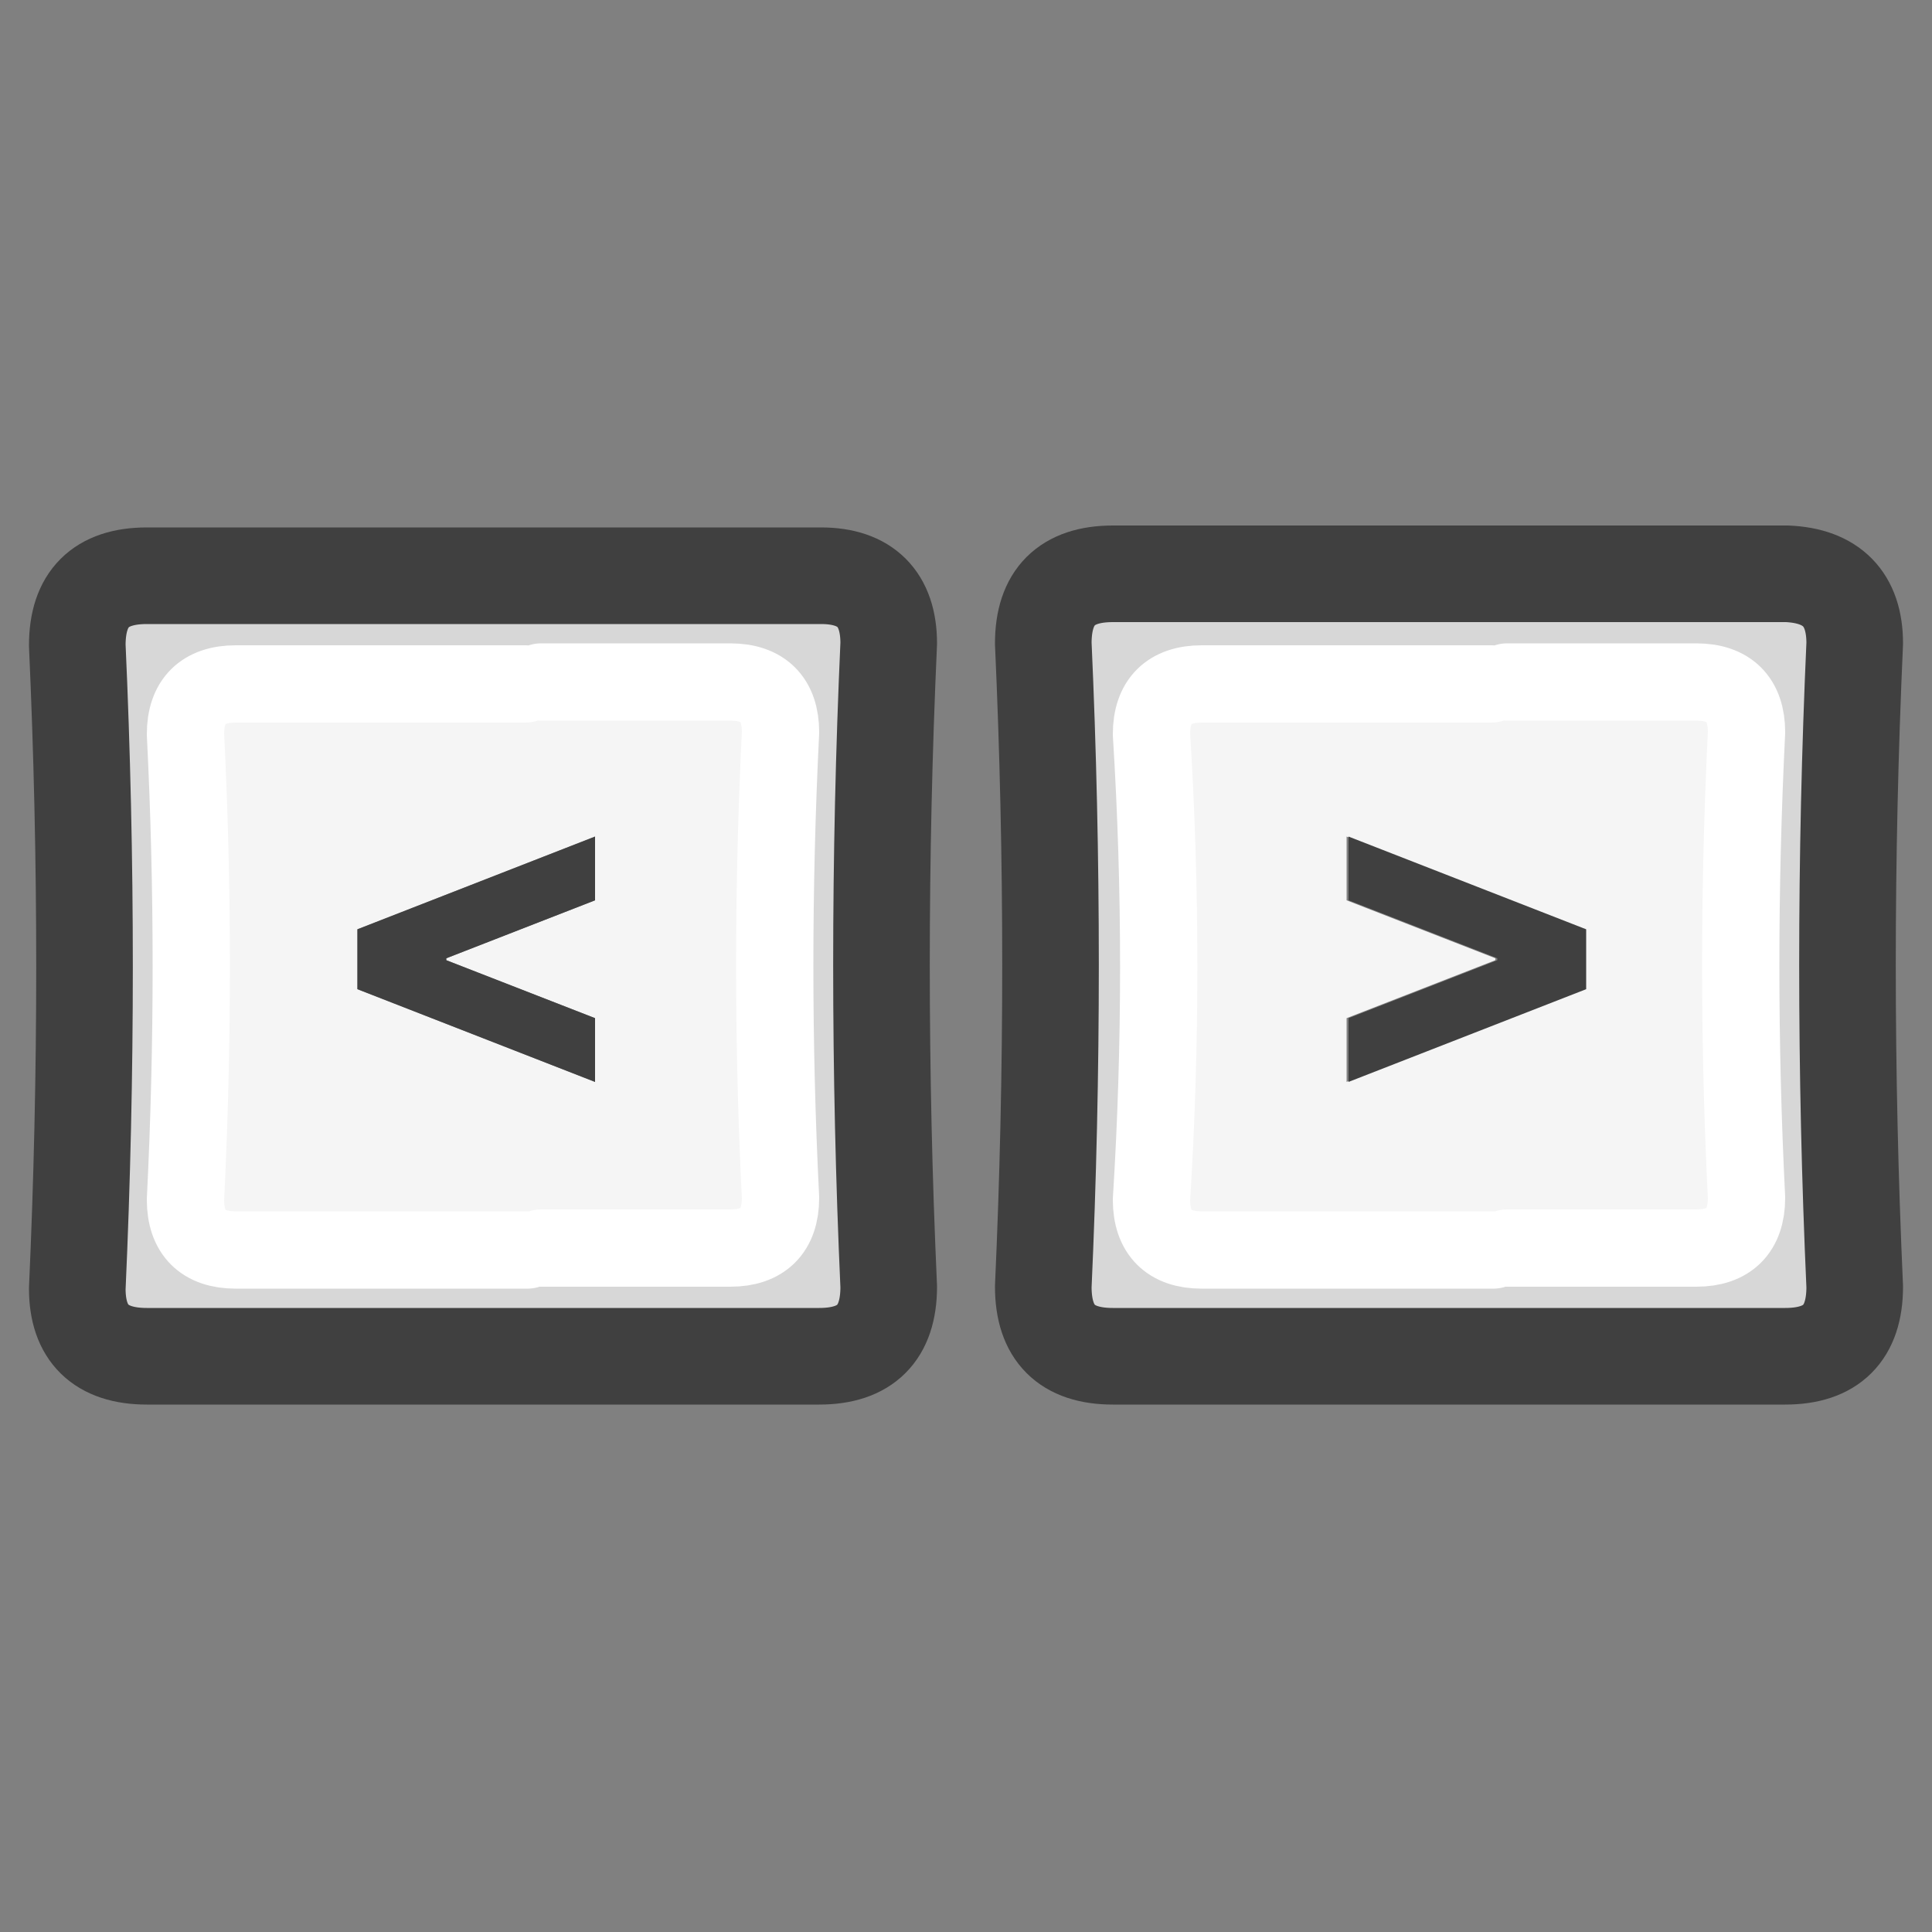 <?xml version="1.0" encoding="utf-8"?>
<!-- Generator: Adobe Illustrator 24.1.2, SVG Export Plug-In . SVG Version: 6.00 Build 0)  -->
<svg version="1.1" id="Layer_1" xmlns="http://www.w3.org/2000/svg" xmlns:xlink="http://www.w3.org/1999/xlink" x="0px" y="0px"
	 viewBox="0 0 100 100" style="enable-background:new 0 0 100 100;" xml:space="preserve">
<rect x="0" y="0" width="100" height="100" fill="#808080" stroke="none"/>
<g transform="matrix( 1, 0, 0, 1, 0,0) ">
	<g>
		<g id="Layer1_0_FILL">
			<path style="fill:#D7D7D7;" d="M46,66.7c-0.5-11.1-0.5-22.2,0-33.3c0-2.4-1.2-3.6-3.6-3.6H7.6C5.2,29.8,4,31,4,33.3
				c0.5,11.1,0.5,22.2,0,33.3c0,2.4,1.2,3.6,3.6,3.6h34.9C44.8,70.2,46,69,46,66.7 M28,35.4h9.8c1.7,0,2.6,0.9,2.6,2.6
				c-0.4,8-0.4,16,0,24.1c0,1.7-0.9,2.6-2.6,2.6H28h-0.8h-15c-1.7,0-2.6-0.9-2.6-2.6C10,54,10,46,9.6,37.9c0-1.7,0.9-2.6,2.6-2.6
				h15.1L28,35.4L28,35.4z"/>
			<path style="fill:#F5F5F5;" d="M37.8,35.4H28h-0.8h-15c-1.7,0-2.6,0.9-2.6,2.6c0.4,8,0.4,16,0,24.1c0,1.7,0.9,2.6,2.6,2.6h15.1
				H28h9.8c1.7,0,2.6-0.9,2.6-2.6C40,54,40,46,40.4,37.9C40.4,36.2,39.6,35.4,37.8,35.4 M30.8,43.3v3.3l-7.7,3v0.1l7.7,3V56
				l-12.3-4.8v-3.1L30.8,43.3z"/>
			<path style="fill:#404040;" d="M30.8,46.6v-3.3l-12.3,4.8v3.1L30.8,56v-3.3l-7.7-3v-0.1L30.8,46.6z"/>
		</g>
	</g>
	<g>
		<path id="Layer1_0_1_STROKES" style="fill:none;stroke:#404040;stroke-width:5;stroke-linecap:round;stroke-linejoin:round;" d="
			M46,33.3c-0.5,11.1-0.5,22.2,0,33.3c0,2.4-1.2,3.6-3.6,3.6H7.6C5.2,70.2,4,69,4,66.7c0.5-11.1,0.5-22.2,0-33.3
			c0-2.4,1.2-3.6,3.6-3.6h34.9C44.8,29.8,46,31,46,33.3z"/>
	</g>
	<g>
		<path id="Layer1_0_2_STROKES" style="fill:none;stroke:#FFFFFF;stroke-width:4;stroke-linecap:round;stroke-linejoin:round;" d="
			M28,64.6h9.8c1.7,0,2.6-0.9,2.6-2.6c-0.4-8-0.4-16,0-24.1c0-1.7-0.9-2.6-2.6-2.6H28 M27.2,35.4h-15c-1.7,0-2.6,0.9-2.6,2.6
			c0.4,8,0.4,16,0,24.1c0,1.7,0.9,2.6,2.6,2.6h15.1"/>
	</g>
</g>
<g transform="matrix( 1, 0, 0, 1, 0,0) ">
	<g>
		<g id="Layer1_0_FILL_1_">
			<path style="fill:#D7D7D7;" d="M96,66.7c-0.5-11.1-0.5-22.2,0-33.3c0-2.4-1.2-3.6-3.6-3.6H57.6c-2.4,0-3.6,1.2-3.6,3.6
				c0.5,11.1,0.5,22.2,0,33.3c0,2.4,1.2,3.6,3.6,3.6h34.9C94.8,70.2,96,69,96,66.7 M78,35.4h9.8c1.7,0,2.6,0.9,2.6,2.6
				c-0.4,8-0.4,16,0,24.1c0,1.7-0.9,2.6-2.6,2.6H78h-0.8h-15c-1.7,0-2.6-0.9-2.6-2.6c0.5-8,0.5-16.1,0-24.1c0-1.7,0.9-2.6,2.6-2.6
				h15.1H78z"/>
			<path style="fill:#F5F5F5;" d="M87.8,35.4H78h-0.8h-15c-1.7,0-2.6,0.9-2.6,2.6c0.5,8,0.5,16.1,0,24.1c0,1.7,0.9,2.6,2.6,2.6h15.1
				H78h9.8c1.7,0,2.6-0.9,2.6-2.6C90,54,90,46,90.4,37.9C90.4,36.2,89.6,35.4,87.8,35.4 M69.7,43.3L82,48.1v3.1L69.7,56v-3.3l7.7-3
				v-0.1l-7.7-3V43.3z"/>
			<path style="fill:#404040;" d="M82.1,48.1l-12.3-4.8v3.3l7.7,3v0.1l-7.7,3V56l12.3-4.8V48.1z"/>
		</g>
	</g>
	<g>
		
			<path id="Layer1_0_1_STROKES_1_" style="fill:none;stroke:#404040;stroke-width:5;stroke-linecap:round;stroke-linejoin:round;" d="
			M96,33.3c-0.5,11.1-0.5,22.2,0,33.3c0,2.4-1.2,3.6-3.6,3.6H57.6c-2.4,0-3.6-1.2-3.6-3.6c0.5-11.1,0.5-22.2,0-33.3
			c0-2.4,1.2-3.6,3.6-3.6h34.9C94.8,29.8,96,31,96,33.3z"/>
	</g>
	<g>
		
			<path id="Layer1_0_2_STROKES_1_" style="fill:none;stroke:#FFFFFF;stroke-width:4;stroke-linecap:round;stroke-linejoin:round;" d="
			M78,64.6h9.8c1.7,0,2.6-0.9,2.6-2.6c-0.4-8-0.4-16,0-24.1c0-1.7-0.9-2.6-2.6-2.6H78 M77.2,35.4h-15c-1.7,0-2.6,0.9-2.6,2.6
			c0.5,8,0.5,16.1,0,24.1c0,1.7,0.9,2.6,2.6,2.6h15.1"/>
	</g>
</g>
</svg>
